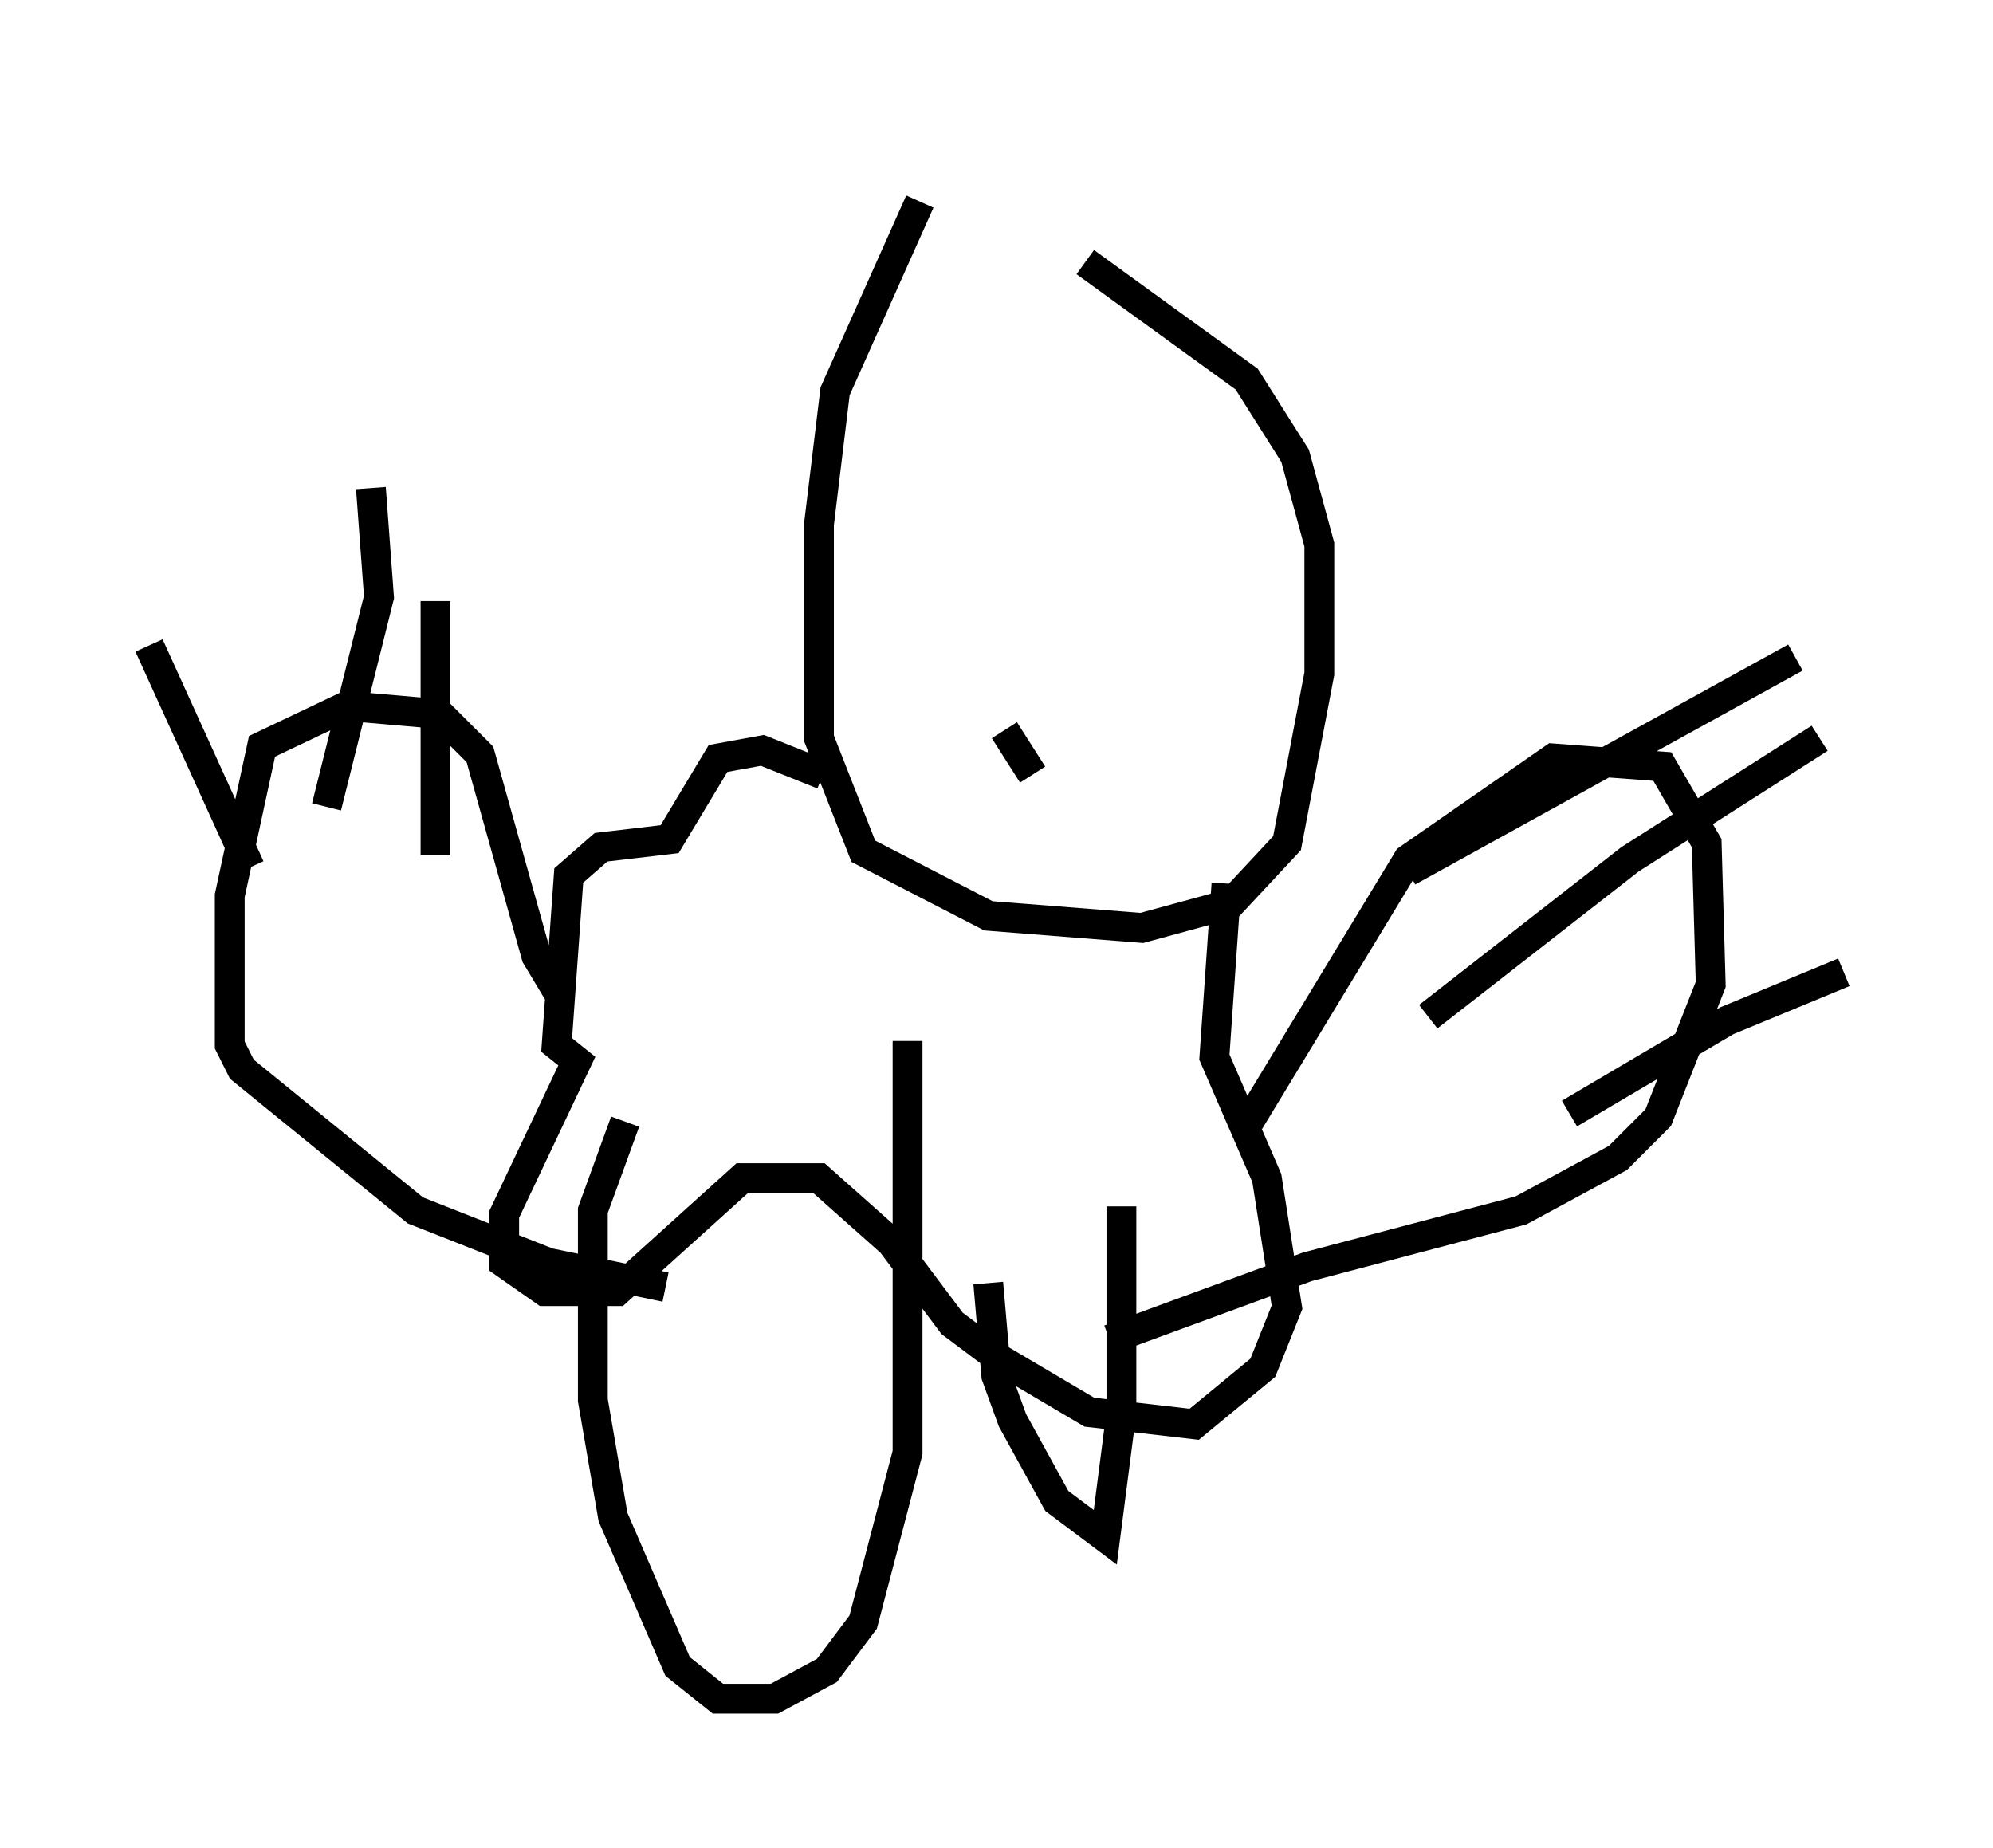 <?xml version="1.0" encoding="utf-8" ?>
<svg baseProfile="full" height="61.962" version="1.1" width="66.833" xmlns="http://www.w3.org/2000/svg" xmlns:ev="http://www.w3.org/2001/xml-events" xmlns:xlink="http://www.w3.org/1999/xlink"><defs /><rect fill="white" height="61.962" width="66.833" x="0" y="0" /><path d="M33.011, 5 m-2.165, 1.759 l-2.842, 6.36 -0.541, 4.465 l0.0, 7.172 1.488, 3.789 l4.195, 2.165 5.142, 0.406 l2.977, -0.812 1.894, -2.03 l1.083, -5.683 0.0, -4.33 l-0.812, -2.977 -1.624, -2.571 l-5.413, -3.924 m-8.796, 17.185 l-2.03, -0.812 -1.488, 0.271 l-1.624, 2.706 -2.3, 0.271 l-1.083, 0.947 -0.406, 5.683 l0.677, 0.541 -2.436, 5.142 l0.0, 1.624 1.353, 0.947 l2.436, 0.0 4.195, -3.789 l2.571, 0.0 2.436, 2.165 l2.03, 2.706 1.624, 1.218 l2.977, 1.759 3.518, 0.406 l2.3, -1.894 0.812, -2.03 l-0.677, -4.33 -1.759, -4.059 l0.406, -5.819 m0.677, 8.119 l5.413, -8.931 4.871, -3.383 l3.654, 0.271 1.488, 2.571 l0.135, 4.736 -1.759, 4.465 l-1.353, 1.353 -3.248, 1.759 l-7.172, 1.894 -6.631, 2.436 m10.69, -10.825 l6.766, -5.277 6.36, -4.059 m-8.39, 12.584 l5.277, -3.112 3.924, -1.624 m-14.614, -3.383 l12.99, -7.172 m-41.407, 11.367 l-0.812, -1.353 -1.894, -6.766 l-1.353, -1.353 -3.112, -0.271 l-2.842, 1.353 -1.083, 5.007 l0.0, 5.007 0.406, 0.812 l5.819, 4.736 4.465, 1.759 l3.924, 0.812 m-13.938, -14.073 l-3.383, -7.442 m9.607, 7.036 l0.0, -8.525 m-3.654, 6.901 l1.759, -7.036 -0.271, -3.654 m8.525, 21.245 l-1.083, 2.977 0.0, 6.36 l0.677, 3.924 2.165, 5.007 l1.353, 1.083 1.894, 0.0 l1.759, -0.947 1.218, -1.624 l1.488, -5.683 0.0, -13.802 m2.706, 8.119 l0.271, 3.112 0.541, 1.488 l1.488, 2.706 1.624, 1.218 l0.541, -4.195 0.0, -6.901 m-2.977, -14.479 l-0.947, -1.488 " fill="none" stroke="black" stroke-width="1" /></svg>